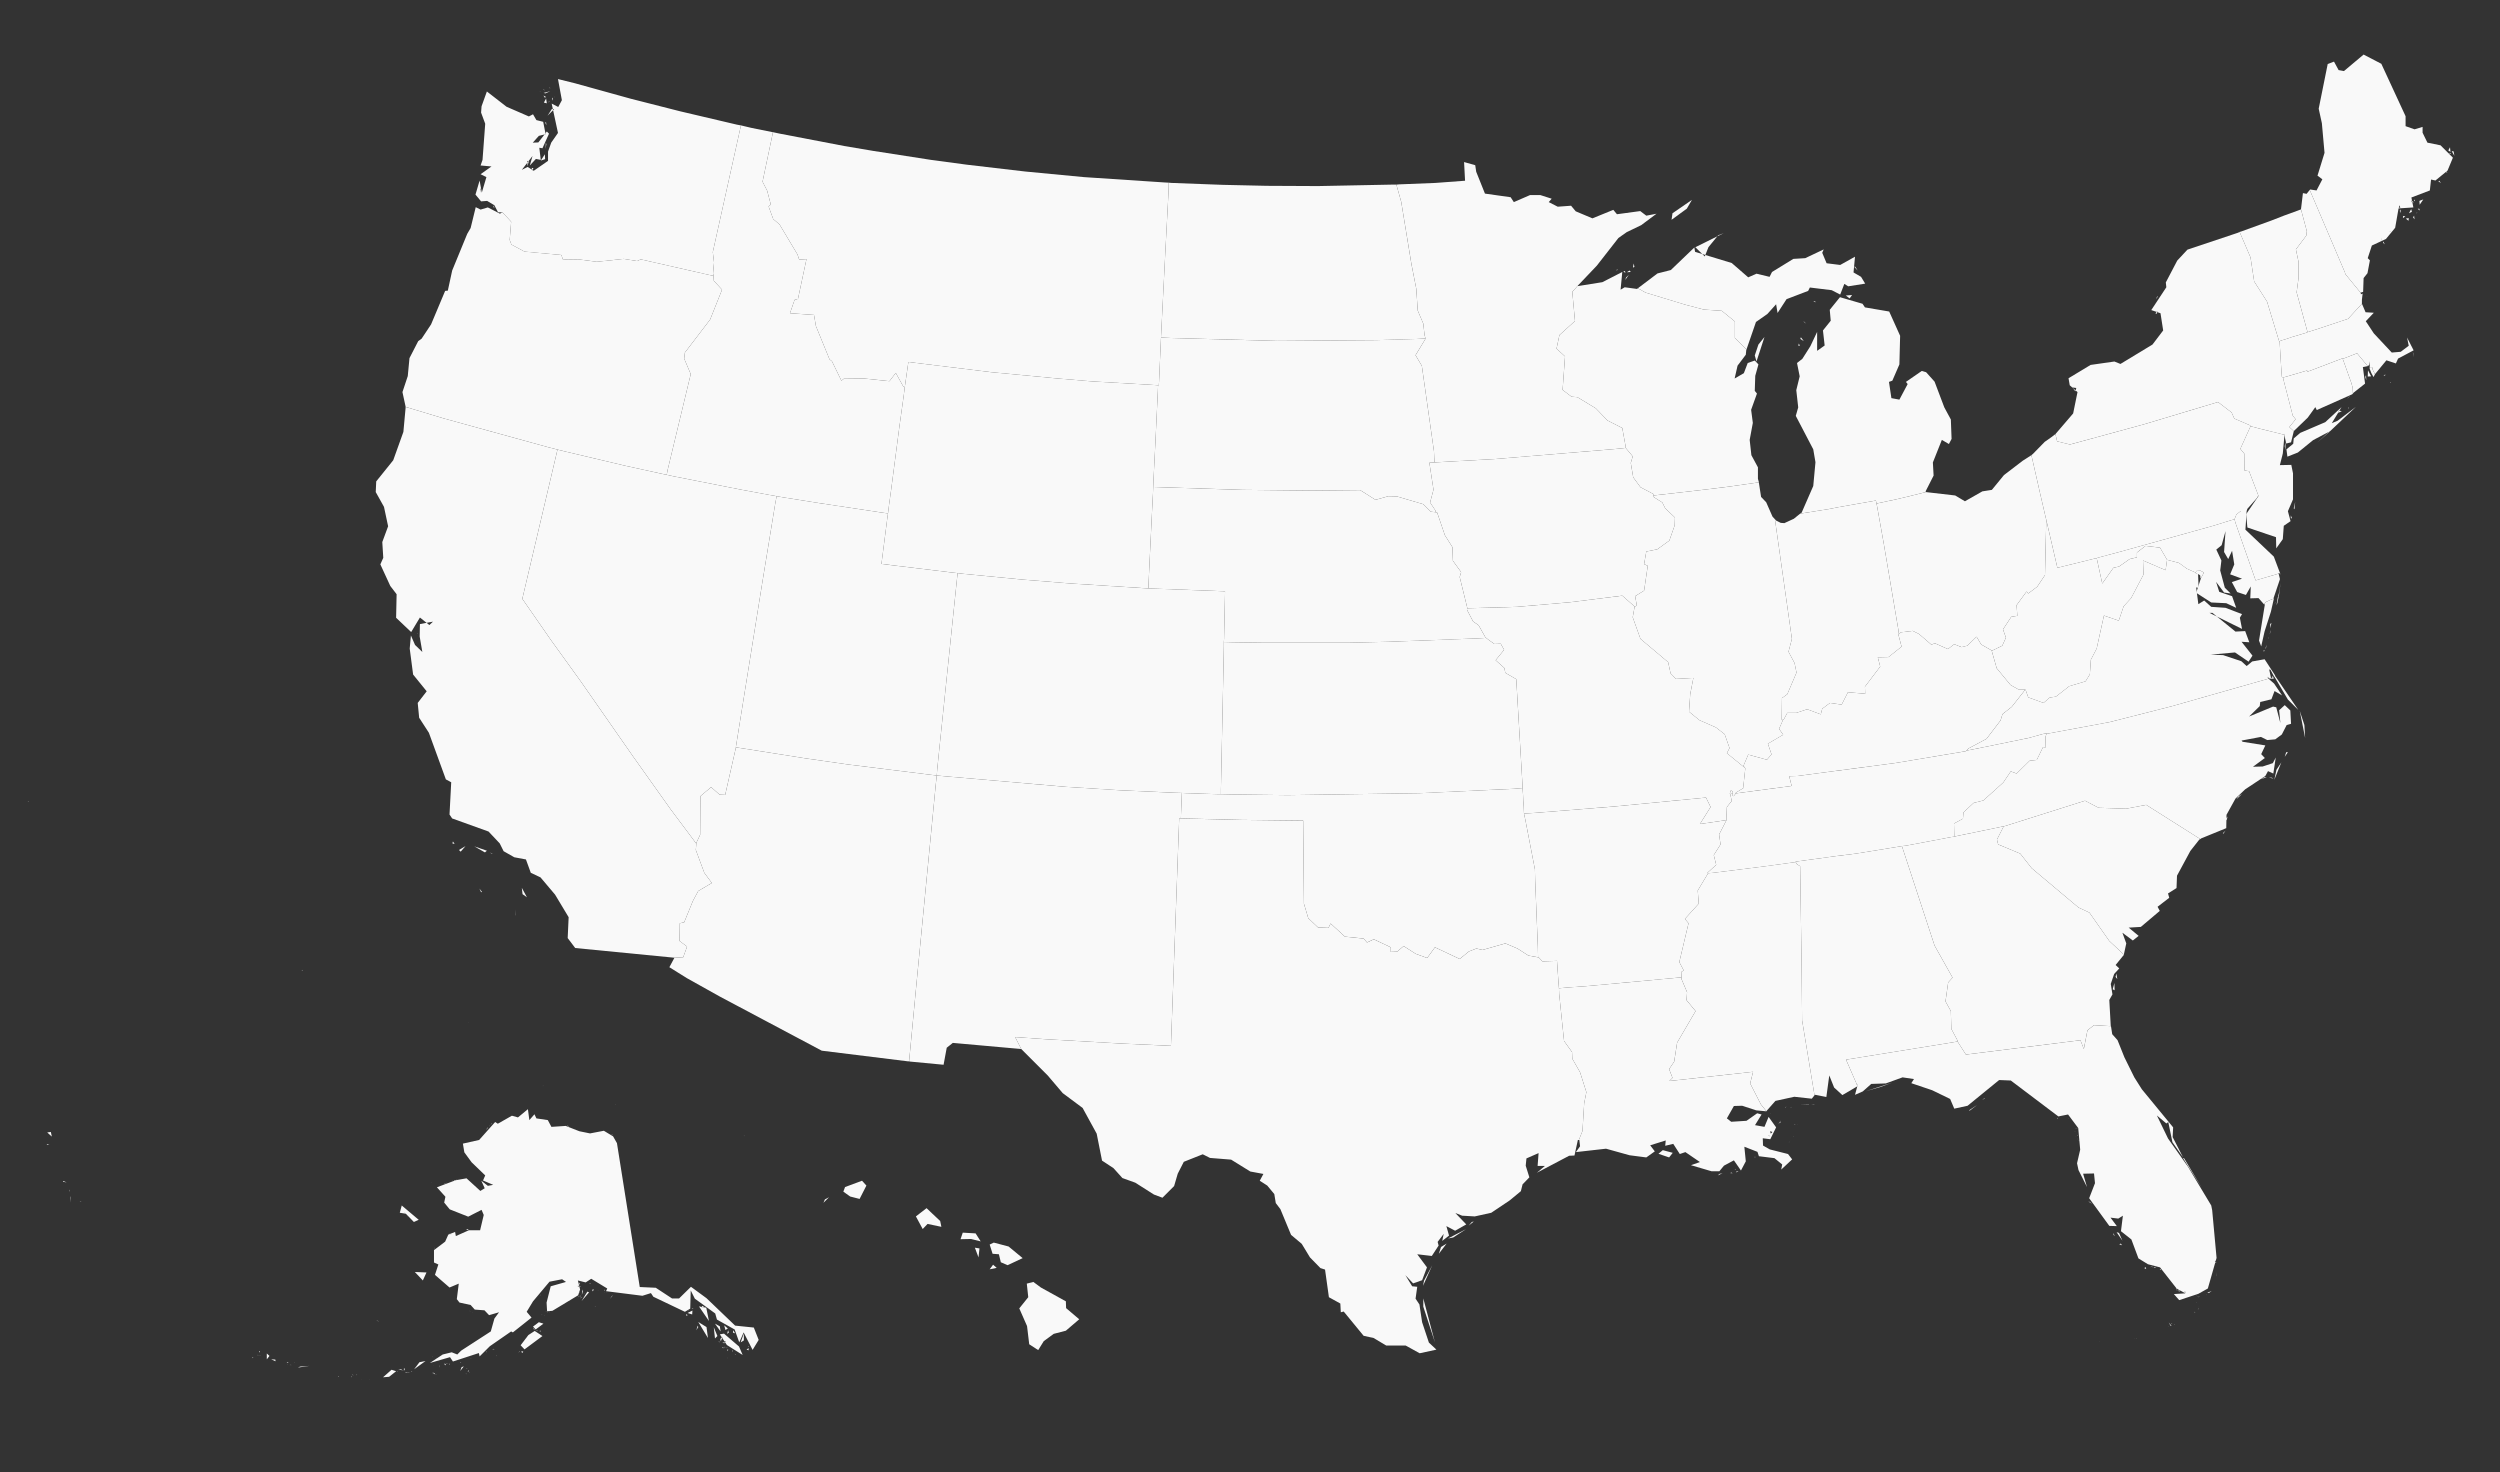 <?xml version="1.0"?>
<svg width="1000" height="589" xmlns="http://www.w3.org/2000/svg" xmlns:svg="http://www.w3.org/2000/svg" stroke-linejoin="round" version="1.1">
 <rect width="100%" height="100%" fill="#333333" stroke="none"/>
 <defs id="defs4">
  <style id="style6" type="text/css">path { fill-rule: evenodd; }</style>
 </defs>
 <g class="layer">
  <title>Layer 1</title>
  <path d="m956.31,153.05l-0.29,-0.19l0,0.29l0.29,-0.1zm-2.91,-2.62l0.68,-0.29l0,-0.39l-0.68,0.68zm12.04,-7.57l-0.1,-1.36l-0.2,-0.78l0.3,2.14zm-42.42,-10l-0.68,0.29l-5.53,1.65l-1.94,0.68l-2.24,0.68l-0.77,0.29l0,0.29l0.29,5.05l0.29,4.66l0.29,4.27l0.49,0.29l1.74,-0.48l7.87,-2.33l0.19,0.48l13.98,-5.34l0.09,0.2l1.27,-0.49l4.46,-1.74l4.27,5.14l0,0l0.58,-0.48l0.29,-1.46l-0.09,2.33l0,0l0.97,0l0.29,1.16l0.87,1.65l0,0l4.56,-5.53l3.79,1.26l0.87,-1.94l6.22,-3.3l-2.62,-5.14l0.67,3.3l-3.2,2.42l-3.59,0.3l-7.18,-7.67l-3.21,-4.86l3.21,-3.39l-3.3,-0.2l-1.36,-3.2l-0.1,-0.19l-5.53,6.01l-12.23,4.08l-3.98,1.26l0,0z" data-id="MA" data-name="Massachusetts" fill="#f9f9f9" id="MA" stroke-width="0.97"/>
  <path d="m558.55,73.85l1.94,6.89l4.08,24.85l1.94,9.9l0.58,8.73l2.23,5.24l0.49,4.47l0.38,1.46l-0.09,0.29l-3.88,6.4l2.52,4.27l4.85,34.17l0.2,4.46l4.85,-0.29l19.12,-1.06l47.76,-3.98l4.75,-0.49l0,-0.48l-1.36,-7.48l-5.92,-3.01l-4.66,-4.85l-7.37,-4.47l-2.33,-0.19l-3.59,-2.72l0.97,-13.39l-3.4,-3.11l1.16,-5.43l6.22,-5.63l-1.07,-11.65l2.23,-2.52l0,0l7.57,-7.96l8.64,-11.07l3.3,-2.33l5.82,-2.81l6.12,-4.57l-4.08,0.78l-2.42,-1.84l-9.32,1.26l-1.46,-1.75l-8.35,3.4l-6.69,-2.82l-1.85,-2.23l-5.34,0.39l-3.59,-1.84l1.17,-1.36l-4.56,-1.46l-4.08,0l-6.5,2.82l-1.27,-1.95l-10.28,-1.45l-3.5,-8.74l-0.39,-2.62l-4.46,-1.26l0.39,7.47l-11.85,0.88l-14.65,0.58l-0.97,0.1z" data-id="MN" data-name="Minnesota" fill="#f9f9f9" id="MN" stroke-width="0.97"/>
  <path d="m465.66,72.97l-32.13,-2.13l-23.39,-2.23l-23.3,-2.72l-14.46,-1.94l-23.1,-3.59l-11.55,-1.95l-25.82,-4.95l-2.72,-0.58l-4.17,19.8l1.84,3.59l1.46,5.54l-0.88,0.77l1.85,5.05l2.52,2.14l7.19,12.03l0.67,2.04l2.92,-0.19l-3.4,15.91l-1.36,0.39l-1.84,5.34l9.61,0.68l0.77,4.47l5.44,13.29l0.97,0.78l3.78,7.76l0.97,-0.77l8.06,-0.1l10.19,1.07l2.53,-3.3l3,5.43l0.59,0.3l0.09,-0.59l1.36,-9.51l33.2,4.08l26.5,2.52l13.97,1.17l24.95,1.45l1.26,0.1l0.29,0l0.1,-1.36l0.29,-6.7l0.39,-8.83l0.1,-2.23l0.19,-3.89l1.55,-30.47l1.26,-23.69l0.1,-3.88l-1.84,-0.1z" data-id="MT" data-name="Montana" fill="#f9f9f9" id="MT" stroke-width="0.97"/>
  <path d="m556.51,73.85l-29.31,0.58l-20.48,-0.1l-17.57,-0.39l-20.58,-0.77l-1.07,-0.1l-0.1,3.88l-1.26,23.69l-1.55,30.47l-0.19,3.89l3.78,0.19l42.81,1.17l39.5,-0.3l16.4,-0.48l3.3,-0.19l-0.38,-1.46l-0.49,-4.47l-2.23,-5.24l-0.58,-8.73l-1.95,-9.9l-4.07,-24.85l-1.94,-6.89l-2.04,0z" data-id="ND" data-name="North Dakota" fill="#f9f9f9" id="ND" stroke-width="0.97"/>
  <path d="m416.35,515l-3.01,-2.23l-2.62,0.68l0.58,5.43l-3.59,4.47l3.11,7.08l0.87,7.28l3.59,2.33l2.23,-3.59l3.98,-2.91l4.86,-1.26l5.34,-4.57l-5.25,-4.46l-0.09,-2.72l-10,-5.53zm-17.67,-7.86l-1.45,-1.26l-1.36,1.84l2.81,-0.58zm-7.28,-4.18l0.39,-3.59l-1.84,-0.29l1.45,3.88zm6.12,-5.92l-1.65,0.78l1.16,3.69l2.53,0.19l0.77,3.2l2.72,1.17l6.02,-2.82l-5.63,-4.65l-5.92,-1.56zm-12.42,-3.98l-0.88,2.62l4.18,-0.09l3.88,0.97l-2.04,-3.21l-5.14,-0.29zm-12.23,-7.67l-2.24,-2.13l-4.27,3.3l2.72,5.05l1.94,-2.04l5.53,1.16l-0.48,-2.33l-3.2,-3.01zm-43.49,-4.27l0.58,-1.35l1.65,-0.88l-2.23,2.23zm15.43,-8.83l-6.79,2.53l-0.68,1.84l2.72,1.94l3.78,0.97l2.72,-5.34l-1.75,-1.94zm-47.07,-17.86l0,-0.1l-0.2,0l0.2,0.1zm-51.44,-12.71l0,0.19l0.09,0l-0.09,-0.19zm-26.99,-4.47l0.1,0.1l0,0l-0.1,-0.1zm-1.07,-1.94l0,0l0,0l0,0zm-0.87,-0.97l-0.19,0l0,0.1l0.19,-0.1zm0.68,0l-0.1,0l0.1,0l0,0zm-0.1,-0.1l0,0l0,0.1l0,-0.1zm-30.48,-25.04l-0.09,-0.29l0,0.1l0.09,0.19zm-66.48,-21.26l-0.29,0.29l0.19,0.1l0.1,-0.39zm-70.37,-49.01l0,0l0,0l0,0zm2.42,0.09l-0.09,0l0,0l0.09,0zm-0.48,-0.09l0,0l0,0l0,0zm-41.45,-18.15l0.29,-0.1l0,-0.2l-0.29,0.3z" data-id="HI" data-name="Hawaii" fill="#f9f9f9" id="HI" stroke-width="0.97"/>
  <path d="m309.09,52.88l-8.63,-1.75l-2.82,-0.67l-1.26,-0.3l-11.26,50.67l0.49,4.17l-0.39,4.37l0.19,0.97l0,0.1l0.1,1.84l3.3,3.6l-4.76,11.93l-10.09,13.21l-0.29,2.42l2.62,6.21l-9.22,38.25l-0.39,2.03l2.72,0.59l27.46,5.43l10.97,2.04l2.82,0.49l2.72,0.48l13.97,2.23l25.05,3.79l2.81,0.39l0.39,-3.21l0.87,-6.3l3.3,-25.24l1.75,-12.52l0.39,-3.2l-0.59,-0.3l-3,-5.43l-2.53,3.3l-10.19,-1.07l-8.06,0.1l-0.97,0.77l-3.78,-7.76l-0.97,-0.78l-5.44,-13.29l-0.77,-4.47l-9.61,-0.68l1.84,-5.34l1.36,-0.39l3.4,-15.91l-2.92,0.19l-0.67,-2.04l-7.19,-12.03l-2.52,-2.14l-1.85,-5.05l0.88,-0.77l-1.46,-5.54l-1.84,-3.59l4.17,-19.8l-0.1,0z" data-id="ID" data-name="Idaho" fill="#f9f9f9" id="ID" stroke-width="0.97"/>
  <path d="m192.13,77.05l0.1,-1.65l-0.19,0.1l0.09,1.55zm20.68,-8.83l0.58,-0.97l-0.68,-0.1l0.1,1.07zm-1.85,-1.75l0.59,-1.94l-0.59,-0.19l0,2.13zm7.09,-2.81l-0.1,-1.95l-1.65,2.53l1.75,-0.58zm0.19,-4.08l0.3,-1.94l-0.2,-0.49l-0.1,2.43zm0.3,-9.51l-0.1,-1.07l-0.39,-0.1l0.48,1.17l0.01,0zm3.1,-6.41l-0.87,-0.1l-1.75,2.72l2.62,-2.62zm-2.43,-2.62l0.49,-0.39l0.1,-0.29l-0.59,0.68zm-0.48,0.29l-0.29,-1.94l-0.88,1.65l1.17,0.29zm-0.49,-2.72l-0.87,-0.38l0.68,0.97l0.19,-0.59zm2.92,1.65l0,-1.26l-0.3,0.49l0.3,0.77zm0.87,-1.26l-0.39,-0.29l-0.1,0l0.49,0.29zm-5.53,-2.13l-0.49,-0.39l-0.19,-0.1l0.68,0.49zm3.59,-0.39l-2.62,0.68l0.68,0.19l1.94,-0.87zm-2.14,-0.2l-0.48,-0.58l-0.1,0.1l0.58,0.48zm2.04,-1.16l-0.39,0l0.49,0.19l-0.1,-0.19zm-19.02,49.79l3.49,3.79l-0.58,7.28l0.68,1.84l5.24,2.82l14.75,1.36l0.59,1.74l6.98,0.1l6.6,0.87l10.78,-1.16l5.34,0.87l1.45,-0.68l27.28,6.21l1.84,0.39l-0.19,-0.97l0.39,-4.37l-0.49,-4.17l11.26,-50.67l-1.55,-0.29l-22.72,-5.34l-19.8,-5.04l-22.42,-6.21l-6.7,-1.66l1.56,8.45l-1.46,2.72l-2.62,-1.36l2.52,11.74l-2.71,3.89l-1.27,3.59l0,3.69l-5.72,3.97l-2.43,-1.55l-2.33,1.17l4.27,-5.54l-1.07,3.79l2.43,-2.62l1.94,0.39l-0.58,-4.86l1.26,0.2l2.62,-5.83l-0.87,-0.87l-3.4,4.37l-2.23,0.1l2.43,-2.72l2.71,-0.68l-0.97,-4.95l-2.71,-0.68l-1.36,-2.33l-1.65,0.87l-8.93,-3.88l-7.87,-6.11l-2.13,5.92l-0.19,2.52l1.65,4.46l-1.07,14.47l-0.78,2.23l4.37,0.39l-4.37,3.1l2.33,1.17l-1.84,6.21l-0.88,-4.85l-1.65,5.63l2.24,2.71l2.42,-0.19l2.91,1.75l1.46,2.81l1.75,0l0,0z" data-id="WA" data-name="Washington" fill="#f9f9f9" id="WA" stroke-width="0.97"/>
  <path d="m372.19,309.9l-32.71,-4.07l-17.57,-2.53l-25.05,-3.98l-2.52,-0.38l0,0.19l-4.27,18.83l-2.23,-0.1l-3.4,-3l-4.27,3.59l-0.1,15.43l-1.55,3.3l0,0.29l0,0.1l-0.19,2.42l3.39,9.13l3.01,4.08l-5.43,3.2l-2.14,3.98l-3.49,8.54l-1.75,0.39l-0.1,7.08l3.01,2.24l-1.55,4.27l-3.5,0.19l0,0l-2.03,3.79l6.98,4.36l13.21,7.38l40.76,21.65l34.56,4.27l0.38,0l2.72,-28.64l0.68,-7.08l7.28,-75.13l0.39,-3.49l-2.52,-0.3z" data-id="AZ" data-name="Arizona" fill="#f9f9f9" id="AZ" stroke-width="0.97"/>
  <path d="m206.01,363.77l0.39,2.14l0,0.39l-0.39,-2.53zm-14.26,-8.34l0.68,1.45l0.38,-0.09l-1.06,-1.36zm16.98,-0.29l0.29,2.52l1.75,1.26l-2.04,-3.78zm-11.74,-13.79l-1.07,-0.29l0.87,0.39l0.2,-0.1zm-10.78,-2.91l-2.62,1.55l0.68,0.68l1.94,-2.23zm-5.04,-1.84l-0.2,0.77l0.88,0.2l-0.68,-0.97zm8.54,1.94l4.27,2.43l0.77,-0.68l-5.04,-1.75zm-33.1,-85.51l-0.1,0.09l0.1,-0.09l0,0zm10.38,0.48l-0.09,-0.29l0,0.39l0.09,-0.1zm56.01,-73.67l-3.79,-0.97l-41.54,-11.45l-15.43,-4.66l0,0.39l-0.88,9.6l-4.07,11.36l-6.8,8.45l-0.19,4.27l3.3,5.92l1.65,7.76l-2.33,6.31l0.39,6.31l-1.17,2.62l3.98,8.64l2.53,3.3l-0.2,9.42l6.02,5.72l3.5,-5.82l3.78,3.01l1.46,-1.36l-5.24,0.97l-0.1,4.95l1.07,6.21l-2.92,-2.81l-1.65,-3.79l-0.48,5.24l1.36,10.39l5.43,6.7l-3.59,4.65l0.58,5.93l3.89,6.01l6.79,18.64l2.14,1.16l-0.68,12.91l1.06,1.56l14.56,5.24l4.47,4.75l1.55,3.11l4.27,2.43l4.66,0.87l1.94,5.34l3.89,1.84l5.82,6.89l5.43,9.03l-0.38,8.35l3.01,3.98l39.69,3.88l0,0l3.5,-0.19l1.55,-4.27l-3.01,-2.24l0.1,-7.08l1.75,-0.39l3.49,-8.54l2.14,-3.98l5.43,-3.2l-3.01,-4.08l-3.39,-9.13l0.19,-2.42l0,-0.1l-2.52,-3.4l-7.77,-10.38l-15.04,-21.16l-20.97,-30.09l-11.84,-16.41l-11.45,-16.5l13.2,-56l0.87,-3.69z" data-id="CA" data-name="California" fill="#f9f9f9" id="CA" stroke-width="0.97"/>
  <path d="m489.63,255.55l0.39,-19.02l-4.66,-0.2l-23.68,-0.87l-2.33,-0.1l-1.94,-0.1l-28.83,-1.84l-19.22,-1.55l-23.97,-2.33l-2.33,-0.29l-0.29,2.52l-5.25,50.57l-1.84,17.66l-0.78,7.67l-0.19,2.53l3.01,0.29l48.92,4.27l21.55,1.36l21.45,0.97l3.1,0.09l1.94,0.1l4.08,0.1l1.94,0.1l6.12,0.19l1.55,0l0,-1.94l1.07,-51.35l0.1,-5.72l0,-1.85l0.09,-1.26z" data-id="CO" data-name="Colorado" fill="#f9f9f9" id="CO" stroke-width="0.97"/>
  <path d="m294.83,295.83l10.09,-62.8l5.15,-31.45l0.58,-3.1l-2.82,-0.49l-10.97,-2.04l-27.46,-5.43l-2.72,-0.59l-2.72,-0.58l-13.69,-3.01l-24.55,-5.82l-2.72,-0.68l-0.87,3.69l-13.2,56l11.45,16.5l11.84,16.41l20.97,30.09l15.04,21.16l7.77,10.38l2.52,3.4l0,-0.29l1.55,-3.3l0.1,-15.43l4.27,-3.59l3.4,3l2.23,0.1l4.27,-18.83l0,-0.19l0.49,-3.11z" data-id="NV" data-name="Nevada" fill="#f9f9f9" id="NV" stroke-width="0.97"/>
  <path d="m472.45,324.76l0.1,-2.53l0.1,-2.52l0.09,-2.53l-3.1,-0.09l-21.45,-0.97l-21.55,-1.36l-48.92,-4.27l-3.01,-0.29l-0.39,3.49l-7.28,75.13l-0.68,7.08l-2.72,28.64l0.39,0.09l13.4,1.27l1.26,-6.8l2.43,-1.94l27.17,2.43l0.2,0l-2.43,-4.76l12.33,0.87l30.77,1.75l19.22,0.87l3.3,-91.04l0.68,0.1l0.09,-2.62z" data-id="NM" data-name="New Mexico" fill="#f9f9f9" id="NM" stroke-width="0.97"/>
  <path d="m162.24,162.76l15.43,4.66l41.54,11.45l3.79,0.97l2.72,0.68l24.55,5.82l13.69,3.01l2.72,0.58l0.39,-2.03l9.22,-38.25l-2.62,-6.21l0.29,-2.42l10.09,-13.21l4.76,-11.93l-3.3,-3.6l-0.1,-1.84l0,-0.1l-1.84,-0.39l-27.28,-6.21l-1.45,0.68l-5.34,-0.87l-10.78,1.16l-6.6,-0.87l-6.98,-0.1l-0.59,-1.74l-14.75,-1.36l-5.24,-2.82l-0.68,-1.84l0.58,-7.28l-3.49,-3.79l-0.29,0.1l-0.68,0.48l-4.86,-2.52l-2.91,0.87l-1.94,-0.97l-2.04,8.35l-1.36,2.33l-6.02,14.66l-1.74,8.05l-1.07,0.1l-5.63,13.4l-3.79,5.72l-1.35,0.97l-3.5,6.8l-0.68,7.18l-2.13,6.41l1.26,5.82l0,0.1zm35.52,-79.69l-0.29,-0.88l-0.09,0.68l0.38,0.2z" data-id="OR" data-name="Oregon" fill="#f9f9f9" id="OR" stroke-width="0.97"/>
  <path d="m352.39,204.98l-25.05,-3.79l-13.97,-2.23l-2.72,-0.48l-0.58,3.1l-5.15,31.45l-10.09,62.8l-0.49,3.11l2.52,0.38l25.05,3.98l17.57,2.53l32.71,4.07l2.52,0.3l0.19,-2.53l0.78,-7.67l1.84,-17.66l5.25,-50.57l0.29,-2.52l-1.94,-0.2l-24.76,-3.01l-3.78,-0.48l2.43,-18.93l0.19,-1.26l-2.81,-0.39z" data-id="UT" data-name="Utah" fill="#f9f9f9" id="UT" stroke-width="0.97"/>
  <path d="m461.39,192.17l0.77,-15.14l0.97,-20.39l0.1,-2.52l-1.26,-0.1l-24.95,-1.45l-13.97,-1.17l-26.5,-2.52l-33.2,-4.08l-1.36,9.51l-0.09,0.59l-0.39,3.2l-1.75,12.52l-3.3,25.24l-0.87,6.3l-0.39,3.21l-0.19,1.26l-2.43,18.93l3.78,0.48l24.76,3.01l1.94,0.2l2.33,0.29l23.97,2.33l19.22,1.55l28.83,1.84l1.94,0.1l0.1,-2.52l0.48,-10.19l0.87,-17.77l0.39,-7.57l0.1,-2.52l0.1,-2.62z" data-id="WY" data-name="Wyoming" fill="#f9f9f9" id="WY" stroke-width="0.97"/>
  <path d="m690.46,328.06l-10.49,1.55l4.27,-6.8l-1.84,-3.78l-36.98,3.59l-31.26,2.52l-4.56,0.29l0.58,2.72l3.79,19.61l0.1,4.37l1.06,26.4l0.1,4.37l0.29,0.09l1.46,1.56l5.82,-0.2l0.59,8.54l0.19,2.43l3.01,-0.29l9.22,-0.68l36.59,-3.4l0.2,0l-0.1,-2.13l0.97,-0.68l-1.75,-3.3l3.69,-15.53l-1.45,-1.75l5.53,-6.11l-0.39,-5.25l4.08,-6.79l0,-0.1l-0.2,-0.19l3.5,-3.2l-0.97,-3.89l2.71,-4.27l-0.58,-3.98l2.91,-5.63l0,-0.09l-0.09,0z" data-id="AR" data-name="Arkansas" fill="#f9f9f9" id="AR" stroke-width="0.97"/>
  <path d="m661.53,197.7l-5.34,-2.81l-2.91,-3.98l-0.97,-5.73l0.78,-2.62l-2.82,-3.4l0,0l-4.75,0.49l-47.76,3.98l-19.12,1.06l-4.85,0.29l-2.04,0.1l1.65,10.78l-1.36,5.14l2.13,3.2l0,0.68l0.68,0.1l3.11,9.12l3.01,4.76l0.19,5.44l3.3,4.56l-0.58,1.94l3.01,12.23l0,0.29l0,0l19.9,-0.58l21.25,-1.85l20.87,-2.62l4.76,4.18l0.19,0.19l0.88,-0.39l-0.68,-3.78l3.59,-2.24l1.45,-9.9l-1.45,-0.68l0.87,-5.04l4.37,-0.88l4.85,-3.49l2.14,-6.12l0.1,-3.1l-3.89,-3.69l-1.16,-2.33l-3.69,-2.33l0.19,-0.48l0.1,-0.49z" data-id="IA" data-name="Iowa" fill="#f9f9f9" id="IA" stroke-width="0.97"/>
  <path d="m608.92,312.72l-2.42,-41.06l-4.37,-2.52l-0.39,-1.94l-3.49,-3.11l3.39,-4.17l-1.36,-2.43l-2.52,0.1l-2.33,-1.65l-0.97,-0.78l-3.3,0.2l-35.82,1.35l-16.4,0.39l-32.61,0l-13.11,-0.19l-3.68,-0.1l0,1.85l-0.1,5.72l-1.07,51.35l0,1.94l4.17,0.1l22.52,0.29l52.71,-0.78l37.56,-1.75l3.69,-0.29l-0.1,-2.52z" data-id="KS" data-name="Kansas" fill="#f9f9f9" id="KS" stroke-width="0.97"/>
  <path d="m653.67,242.45l-4.76,-4.18l-20.87,2.62l-21.25,1.85l-19.9,0.58l0,0l-0.1,0.58l2.43,4.66l2.23,1.55l2.62,4.66l0.39,0.39l0.97,0.78l2.33,1.65l2.52,-0.1l1.36,2.43l-3.39,4.17l3.49,3.11l0.39,1.94l4.37,2.52l2.42,41.06l0.1,2.52l0.19,2.53l0.1,2.52l0.2,2.62l0.09,2.52l4.56,-0.29l31.26,-2.52l36.98,-3.59l1.84,3.78l-4.27,6.8l10.49,-1.55l0.09,0l0,-0.78l0.2,-4.47l1.94,-2.42l-0.58,-2.72l-0.1,-0.1l-0.1,-0.09l0.39,-1.27l0.58,0.2l0.29,0.77l-0.09,0.3l0,0.09l0,0.78l0.38,0.1l0.78,-0.97l0,-0.1l0.1,-0.29l2.52,-1.56l0.39,-0.19l0.87,-7.96l-0.19,-0.39l-0.29,-0.09l-6.89,-5.63l1.06,-2.04l-1.94,-5.53l-3.49,-2.72l-6.6,-2.91l-4.17,-3.4l0.48,-6.99l1.26,-6.5l-6.99,0.38l-2.13,-2.23l-0.97,-4.46l-11.07,-9.32l-3.1,-8.64l0.77,-4.27l0,0l-0.19,-0.19z" data-id="MO" data-name="Missouri" fill="#f9f9f9" id="MO" stroke-width="0.97"/>
  <path d="m572.33,204.69l-3.01,-3.01l-10.58,-3.11l-3.4,-0.09l-5.14,1.45l-6.12,-3.88l-19.12,0.19l-27.85,-0.29l-32.91,-1.06l-2.91,-0.1l-0.1,2.52l-0.39,7.57l-0.87,17.77l-0.48,10.19l-0.1,2.52l2.33,0.1l23.68,0.87l4.66,0.2l-0.39,19.02l-0.09,1.26l3.68,0.1l13.11,0.19l32.61,0l16.4,-0.39l35.82,-1.35l3.3,-0.2l-0.39,-0.39l-2.62,-4.66l-2.23,-1.55l-2.43,-4.66l0.1,-0.58l0,-0.29l-3.01,-12.23l0.58,-1.94l-3.3,-4.56l-0.19,-5.44l-3.01,-4.76l-3.11,-9.12l-0.68,-0.1l-1.84,-0.19z" data-id="NE" data-name="Nebraska" fill="#f9f9f9" id="NE" stroke-width="0.97"/>
  <path d="m609.51,322.91l-0.2,-2.62l-0.1,-2.52l-0.19,-2.53l-3.69,0.29l-37.56,1.75l-52.71,0.78l-22.52,-0.29l-4.17,-0.1l-1.55,0l-6.12,-0.19l-1.94,-0.1l-4.08,-0.1l-1.94,-0.1l-0.09,2.53l-0.1,2.52l-0.1,2.53l-0.1,2.62l0.59,0l23.49,0.58l24.84,0.29l0.3,33.2l1.74,5.82l3.89,3.69l4.17,0.19l0.87,-1.75l5.73,5.25l7.47,0.77l1.36,1.56l2.72,-1.27l6.79,3.21l0,1.84l2.53,-0.1l2.62,-2.23l4.85,3.11l4.56,1.65l3.11,-4.27l9.9,4.66l3.69,-3.01l3.01,-1.17l2.42,0.58l9.13,-2.62l4.85,2.04l4.37,2.82l3.78,0.68l0.1,0l-0.1,-4.37l-1.06,-26.4l-0.1,-4.37l-3.79,-19.61l-0.58,-2.72l-0.1,-2.52l0.01,0z" data-id="OK" data-name="Oklahoma" fill="#f9f9f9" id="OK" stroke-width="0.97"/>
  <path d="m566.89,135.58l-16.4,0.48l-39.5,0.3l-42.81,-1.17l-3.78,-0.19l-0.1,2.23l-0.39,8.83l-0.29,6.7l-0.1,1.36l-0.29,0l-0.1,2.52l-0.97,20.39l-0.77,15.14l-0.1,2.62l2.91,0.1l32.91,1.06l27.85,0.29l19.12,-0.19l6.12,3.88l5.14,-1.45l3.4,0.09l10.58,3.11l3.01,3.01l1.84,0.19l0,-0.68l-2.13,-3.2l1.36,-5.14l-1.65,-10.78l2.04,-0.1l-0.2,-4.46l-4.85,-34.17l-2.53,-4.27l3.89,-6.4l0.09,-0.29l-3.3,0.19z" data-id="SD" data-name="South Dakota" fill="#f9f9f9" id="SD" stroke-width="0.97"/>
  <path d="m689,469.28l-1.26,0.29l-0.58,0.59l1.84,-0.88zm4.08,0l-0.68,-0.29l-0.2,0.29l0.88,0zm2.33,-0.77l-0.68,0l-0.39,0.48l1.07,-0.48zm-1.17,-0.68l-0.19,-0.29l-0.1,0.29l0.29,0zm7.77,-5.15l-0.29,0.2l0.48,0l-0.19,-0.2zm13.59,-5.72l0.58,-0.78l-0.68,0.87l0.1,-0.09zm1.94,-2.53l-0.2,0.1l0,0.1l0.2,-0.2zm-49.89,8.54l1.45,-1.84l-3.98,-1.07l-1.74,1.46l4.27,1.45zm40.28,-8.44l-0.39,-0.39l-0.1,0.19l0.49,0.2zm1.06,-1.75l-0.97,-0.29l0.3,0.97l0.67,-0.68zm7.96,-1.65l0,-0.29l0,0.1l0,0.19zm1.95,-1.26l-0.1,-0.1l0.1,0.2l0,-0.1zm-0.78,-0.19l-0.2,-0.1l-0.09,0.29l0.29,-0.19zm-6.8,-0.3l0.88,-0.29l0,-0.29l-0.88,0.58zm0.49,-0.48l0.49,-0.49l-0.1,-0.09l-0.39,0.58zm-3.4,-3.59l-0.19,0.19l0.1,0l0.09,-0.19zm-35.81,-54.36l-0.2,0l-36.59,3.4l-9.22,0.68l-3.01,0.29l0.1,2.33l1.94,18.73l3.2,4.47l0.1,2.62l3.1,5.43l2.53,7.96l-0.88,4.47l-0.68,11.06l-1.45,3.59l0.19,0l0.29,2.53l-1.65,2.33l12.04,-1.36l9.41,2.62l6.7,0.87l3.4,-2.42l-1.84,-2.43l6.21,-1.94l-0.2,2.13l3.21,-0.77l2.62,4.07l2.23,-0.77l5.82,3.98l-3.59,1.26l8.25,2.43l3.11,0l1.84,-2.24l3.98,-2.13l2.82,4.07l1.94,-3.68l-0.58,-5.83l5.24,2.04l0.58,1.75l6.21,0.77l3.11,2.53l-0.39,2.04l4.37,-4.08l-1.65,-2.14l-7.28,-1.84l-2.72,-1.55l-0.1,-2.91l3.01,0.38l2.33,-4.75l-3.01,-4.18l-1.65,3.98l-3.78,-0.68l2.62,-4.27l-1.75,-0.48l-4.27,3.01l-6.12,0.39l-1.74,-1.36l2.81,-4.95l3.3,-0.1l5.63,1.84l4.08,0.39l0,0l-2.23,-2.81l-4.27,-8.35l1.16,-4.66l-33.49,3.69l1.26,-1.26l-1.35,-3.5l2.03,-3.01l1.17,-7.57l7.38,-12.62l-3.6,-4.36l0.2,-3.21l-2.23,-5.24l0,-0.68z" data-id="LA" data-name="Louisiana" fill="#f9f9f9" id="LA" stroke-width="0.97"/>
  <path d="m573.98,536.94l-4.66,-17.57l0,3.3l4.66,14.27zm-1.07,-30.87l-3.3,6.21l-0.39,2.04l3.69,-8.25zm2.62,-4.56l3.11,-4.08l-2.23,1.36l-0.88,2.72zm10.97,-9.9l-7.28,3.78l2.04,-0.39l5.24,-3.39zm0.97,-1.36l2.04,-1.65l-0.78,0.19l-1.26,1.46zm-115.11,-162.87l-0.68,-0.1l-3.3,91.04l-19.22,-0.87l-30.77,-1.75l-12.33,-0.87l2.43,4.76l0.09,0.09l10.49,10.49l6.02,7.08l7.95,5.92l5.63,10.29l2.14,10.78l4.56,3l3.59,3.98l5.15,1.85l7.47,4.75l3.4,1.27l4.66,-4.66l1.45,-4.95l2.43,-4.76l7.57,-3.01l2.91,1.46l8.45,0.68l7.67,4.75l5.24,0.97l-1.46,2.72l3.01,1.94l2.81,3.4l0.59,3.59l1.84,2.43l4.27,10.29l4.27,3.59l3.3,5.43l4.18,4.27l1.84,0.59l1.55,11.06l4.57,2.53l0.19,3.49l1.16,-0.29l7.96,9.7l3.98,0.88l5.05,3.01l7.77,0l5.63,3.1l6.69,-1.45l-3.01,-2.82l-2.71,-8.15l-1.07,-7.09l-1.55,-2.33l0.67,-4.75l-2.03,-0.2l-2.72,-4.46l3.1,3.3l3.6,-1.26l1.94,-5.15l-3.89,-5.24l5.83,0.68l2.72,-4.17l-0.39,-1.46l2.42,-3.2l-0.58,2.81l2.72,-2.13l-1.07,-3.79l3.5,1.85l4.46,-2.53l-4.37,-4.56l2.72,1.07l5.05,0.29l6.6,-1.46l7.38,-4.95l4.46,-3.68l0.68,-2.72l2.72,-2.82l-1.46,-4.66l0.29,-2.91l4.86,-2.13l-0.39,5.14l2.91,0l-3.2,2.72l12.91,-6.8l2.13,-0.09l1.36,-6.22l0.39,0l1.45,-3.59l0.68,-11.06l0.88,-4.47l-2.53,-7.96l-3.1,-5.43l-0.1,-2.62l-3.2,-4.47l-1.94,-18.73l-0.1,-2.33l-0.19,-2.43l-0.59,-8.54l-5.82,0.2l-1.46,-1.56l-0.29,-0.09l-0.1,0l-3.78,-0.68l-4.37,-2.82l-4.85,-2.04l-9.13,2.62l-2.42,-0.58l-3.01,1.17l-3.69,3.01l-9.9,-4.66l-3.11,4.27l-4.56,-1.65l-4.85,-3.11l-2.62,2.23l-2.53,0.1l0,-1.84l-6.79,-3.21l-2.72,1.27l-1.36,-1.56l-7.47,-0.77l-5.73,-5.25l-0.87,1.75l-4.17,-0.19l-3.89,-3.69l-1.74,-5.82l-0.3,-33.2l-24.84,-0.29l-23.49,-0.58l-0.59,0l0.01,0z" data-id="TX" data-name="Texas" fill="#f9f9f9" id="TX" stroke-width="0.97"/>
  <path d="m937,143.34l-13.98,5.34l-0.19,-0.48l-7.87,2.33l-1.74,0.48l0.19,0.97l3.69,14.27l1.16,1.46l-2.52,3.1l1.75,1.65l0,0l5.63,-5.43l3.01,-4.18l0.58,1.17l14.17,-6.31l0.29,-0.29l-0.1,-2.33l-0.58,-2.04l-3.01,-8.44l-0.39,-1.07l-0.09,-0.2z" data-id="CT" data-name="Connecticut" fill="#f9f9f9" id="CT" stroke-width="0.97"/>
  <path d="m923.89,75.98l-1.26,1.56l-1.46,-0.3l-0.77,6.41l0,0.1l2.33,8.73l-0.2,1.75l-4.17,5.53l1.07,5.05l0,6.31l-0.78,5.82l4.37,15.92l0,0l0,0l3.98,-1.26l12.23,-4.08l5.53,-6.01l0,0l0,-1.56l0.29,-2.52l-0.68,0.29l-0.09,-0.58l-6.12,-7.48l-0.19,-0.68l-14.08,-33l0,0z" data-id="NH" data-name="New Hampshire" fill="#f9f9f9" id="NH" stroke-width="0.97"/>
  <path d="m946.51,152.08l-0.1,-2.04l-0.29,0.78l0.39,1.26zm1.94,-1.55l-1.26,-2.43l-0.1,2.52l1.36,-0.09zm-0.58,-3.01l0.68,1.75l0.87,1.55l0.58,-1.17l-0.87,-1.65l-0.29,-1.16l-0.97,0l0,0.68zm-10.78,-3.98l0.39,1.07l3.01,8.44l0.58,2.04l0.1,2.33l0.19,-0.29l4.66,-3.69l-0.87,-6.6l1.94,-0.39l0,0l-4.27,-5.14l-4.46,1.74l-1.27,0.49z" data-id="RI" data-name="Rhode Island" fill="#f9f9f9" id="RI" stroke-width="0.97"/>
  <path d="m923.02,132.86l-4.37,-15.92l0.78,-5.82l0,-6.31l-1.07,-5.05l4.17,-5.53l0.2,-1.75l-2.33,-8.73l-1.26,0.48l-5.34,1.94l-5.24,2.04l-12.04,4.37l-0.68,0.19l4.37,10.2l1.46,9.61l5.14,8.05l4.85,15.92l0.2,-0.1l0.77,-0.29l2.24,-0.68l1.94,-0.68l5.53,-1.65l0.68,-0.29l0,0z" data-id="VT" data-name="Vermont" fill="#f9f9f9" id="VT" stroke-width="0.97"/>
  <path d="m718.31,344.85l0.39,0.77l1.36,0.88l0.58,39.79l0.2,21.84l4.95,29.9l0.39,-0.1l4.36,0.87l1.17,-8.63l1.94,4.85l3.3,3.01l6.31,-3.69l-0.68,-0.58l0.19,0.09l-4.36,-9.99l41.93,-6.8l2.81,-0.48l0,-0.1l-2.62,-4.95l-0.19,-7.09l-2.14,-3.88l1.07,-7.57l1.75,-1.94l-7.19,-12.81l-13,-39.6l-0.1,-0.2l-2.91,0.49l-15.53,2.52l-7.77,0.97l-16.3,2.23l0.09,0.2z" data-id="AL" data-name="Alabama" fill="#f9f9f9" id="AL" stroke-width="0.97"/>
  <path d="m854.69,535.29l-0.2,0l0.1,0.09l0.1,-0.09zm-0.88,-0.1l0,0.1l0.1,0l-0.1,-0.1zm0.2,-0.1l0,-0.1l0,0.1l0,0zm-13.2,1.46l0,0l0,0.09l0,-0.09zm-0.2,0.09l0,-0.09l0,0.09l0,0zm0.1,-0.09l0,0l0,0l0,0zm-0.97,0.09l-0.1,0l0,0.1l0.1,-0.1zm27.56,-6.11l-0.09,0l0.09,0.19l0,-0.19zm2.63,-0.68l0,-0.19l-0.2,0.29l0.2,-0.1zm-0.97,-0.19l-0.39,-0.39l-0.1,0.09l0.48,0.3l0.01,0zm-0.3,0.77l-1.16,-1.45l0.68,1.26l0.48,0.19zm9.22,-5.72l0,0.38l0.2,-0.19l-0.2,-0.19zm1.36,-0.98l0.29,-0.48l-0.38,0.39l0.09,0.09zm0.29,-0.97l-0.09,0l0,0.1l0.09,-0.1zm-1.74,-0.29l-0.1,-0.09l0.1,0.09l0,0zm0.87,-1.45l-0.1,-0.1l0,0.19l0.1,-0.09zm-2.62,-0.1l-0.1,-0.1l0.1,0.1l0,0zm3.3,-2.23l-0.19,0.09l0.29,0.1l-0.1,-0.19zm0.39,0l-0.2,-0.2l0.1,0.29l0.1,-0.09zm-0.68,-0.2l-0.1,-0.09l0,0.19l0.1,-0.1zm3.59,-0.68l0,-0.09l-0.19,0.39l0.19,-0.3zm-4.08,0.39l-0.19,0l0.19,0.1l0,-0.1zm2.04,-1.16l-0.29,0l-0.1,0.09l0.39,-0.09zm0.78,-0.49l0,0l-0.1,0l0.1,0zm-8.15,0.39l0,-0.19l-0.1,0.19l0.1,0zm0.87,-0.29l-0.29,0l0.29,0.58l0,-0.58zm-2.33,0.1l0,-0.59l-0.49,0.1l0.49,0.49zm-1.36,-0.97l0.49,0.48l0,-0.19l-0.49,-0.29zm14.27,0.58l-1.75,0.77l0.58,0.1l1.17,-0.87zm-13.59,-0.88l-0.58,0l0,0.2l0.58,-0.2zm15.34,-4.85l0.09,-0.48l0.1,-1.27l-0.19,1.75zm0.09,-5.43l-0.38,-0.97l-0.2,0.38l0.58,0.59zm-22.42,2.42l-0.19,0.29l0.48,0.1l-0.29,-0.39zm-1.84,-0.87l-0.88,0.29l0.68,0.1l0.2,-0.39zm-1.94,0.19l0,-0.29l-0.1,0.1l0.1,0.19zm-2.04,-0.09l-0.58,0.38l0.77,0.39l-0.19,-0.77zm2.72,0.09l-0.1,-0.29l-0.49,-0.1l0.59,0.39zm-12.72,-9.51l-0.58,0.29l1.16,0.39l-0.58,-0.68zm-2.33,-3.11l-0.78,-1.16l0.3,0.87l0.48,0.29zm3.01,1.95l-1.36,-3.11l-0.97,-0.29l2.33,3.4zm-3.88,-3.89l-0.29,-0.77l-0.2,-0.49l0.49,1.26zm-8.06,-10.77l-1.75,-1.26l0.68,0.68l1.07,0.58zm43.68,-6.5l-7.09,-11.85l-0.38,0l7.47,11.85zm-49.02,-18.93l-0.29,-0.1l0.29,0.2l0,-0.1zm-0.58,-0.68l-0.1,0.1l0.1,0.09l0,-0.19zm-0.68,-0.97l0,-0.1l-0.1,0.1l0.1,0zm0.39,-0.39l0.29,0.19l0,-0.19l-0.29,0zm0.58,-0.39l-0.39,0.1l0.1,0l0.29,-0.1zm-0.68,-0.09l-0.29,-0.3l0.1,0.1l0.19,0.2zm-0.68,-1.07l-0.19,0l0.29,0.09l-0.1,-0.09zm0.68,-1.17l-0.39,0l-0.09,0.1l0.48,-0.1zm0.39,0.2l-0.48,-0.49l0.19,0.1l0.29,0.39zm-3.69,-4.18l-0.19,-0.09l0,0.09l0.19,0zm-4.17,0l-0.29,-0.39l0.09,0.49l0.2,-0.1zm-35.33,-3.2l2.91,-2.23l-3.2,2.13l0.29,0.1zm5.82,-4.66l0.29,-0.29l-1.16,0.49l0.87,-0.2zm-36.88,-6.5l-10.58,3.4l5.82,-1.66l4.76,-1.74zm26.3,-16.5l-2.81,0.48l-41.93,6.8l4.36,9.99l0.29,0.1l-1.06,3.98l3.1,-1.36l3.4,-3.01l5.82,-0.19l6.7,-2.43l4.56,0.68l-1.06,1.65l8.34,2.82l7.19,3.49l1.65,3.88l5.33,-1.16l12.62,-10.29l4.66,0.19l19.03,14.37l3.88,-0.78l4.07,5.44l0.78,8.64l-1.26,5.43l0.58,2.72l3.4,6.8l-1.55,-5.34l4.36,-0.1l0.39,3.88l-2.33,6.02l8.06,11.07l3.01,0.09l-2.53,-3.39l3.11,0.38l1.84,-1.16l-0.77,6.21l4.17,3.3l2.82,7.57l3.78,2.33l4.85,1.26l6.7,8.54l3.5,1.85l-4.66,0.29l2.13,2.43l7.67,-2.53l3.79,-2.13l3.49,-12.23l-1.75,-19.03l-0.38,-1.94l-9.32,-15.53l-7.96,-11.26l-4.47,-9.22l3.79,3.2l0.77,-0.58l1.66,8.06l4.27,6.11l-4.18,-8.15l0.2,-3.88l-12.52,-15.24l-3.01,-4.76l-3.98,-8.05l-2.72,-6.8l-2.14,-2.42l-0.48,-3.11l-0.1,-0.1l-6.7,-0.39l-2.62,2.04l-1.45,7.48l-1.36,-3.5l-45.82,5.73l-3.3,-5.15l0.1,-0.09z" data-id="FL" data-name="Florida" fill="#f9f9f9" id="FL" stroke-width="0.97"/>
  <path d="m845.85,396.1l-0.09,-2.91l-0.68,2.52l0.77,0.39zm1.07,-4.47l-0.39,-2.23l-0.29,1.36l0.68,0.87zm-45.42,-61.15l-1.27,0.29l-3.68,0.78l-13.59,2.81l-1.26,0.3l-1.36,0.19l-7.57,1.46l-2.04,0.38l-8.25,1.56l-1.75,0.19l0.1,0.2l13,39.6l7.19,12.81l-1.75,1.94l-1.07,7.57l2.14,3.88l0.19,7.09l2.62,4.95l0,0.1l-0.1,0.09l3.3,5.15l45.82,-5.73l1.36,3.5l1.45,-7.48l2.62,-2.04l6.7,0.39l0,0l-0.58,-10.48l1.26,-2.23l-0.68,-4.18l1.36,-3.98l2.04,-2.23l-1.46,-1.36l3.4,-4.17l-0.1,0l-5.82,-5.44l-7.96,-11.35l-4.37,-2.04l-18.73,-15.73l-4.56,-5.82l-8.84,-3.69l-0.48,-1.94l2.72,-5.34l0,0z" data-id="GA" data-name="Georgia" fill="#f9f9f9" id="GA" stroke-width="0.97"/>
  <path d="m716.76,442.78l-0.49,0.1l0,0.1l0.49,-0.2zm9.03,-1.16l-1.36,0l1.26,0.1l0.1,-0.1zm-11.26,0.97l-0.39,0.39l0.1,0.1l0.29,-0.49zm9.12,-0.78l-3.69,0l3.5,0.1l0.19,-0.1zm-40.47,-92.5l0,0.1l-4.08,6.79l0.39,5.25l-5.53,6.11l1.45,1.75l-3.69,15.53l1.75,3.3l-0.97,0.68l0.1,2.13l0,0.68l2.23,5.24l-0.2,3.21l3.6,4.36l-7.38,12.62l-1.17,7.57l-2.03,3.01l1.35,3.5l-1.26,1.26l33.49,-3.69l-1.16,4.66l4.27,8.35l2.23,2.81l0,-0.1l3.59,-4.07l7.57,-1.65l6.99,0.77l1.07,-1.35l0,-0.1l-4.95,-29.9l-0.2,-21.84l-0.58,-39.79l-1.36,-0.88l-0.39,-0.77l-0.19,0l-4.85,0.68l-8.55,1.16l-19.41,2.43l-2.13,0.19z" data-id="MS" data-name="Mississippi" fill="#f9f9f9" id="MS" stroke-width="0.97"/>
  <path d="m801.5,330.48l0,0l-2.72,5.34l0.48,1.94l8.84,3.69l4.56,5.82l18.73,15.73l4.37,2.04l7.96,11.35l5.82,5.44l0,0l0.97,-4.47l-1.55,-4.27l4.17,3.11l2.33,-1.85l-3.98,-3.3l4.86,-0.29l7.57,-6.4l-0.88,-1.65l4.66,-3.59l-0.48,-1.75l3.4,-2.14l0.19,-4.95l5.34,-9.9l3.59,-4.56l0.39,-0.19l-21.65,-13.69l-8.05,1.55l-10.97,-0.38l-5.44,-2.82l-32.22,10.19l-0.29,0z" data-id="SC" data-name="South Carolina" fill="#f9f9f9" id="SC" stroke-width="0.97"/>
  <path d="m661.43,198.19l-0.19,0.48l3.69,2.33l1.16,2.33l3.89,3.69l-0.1,3.1l-2.14,6.12l-4.85,3.49l-4.37,0.88l-0.87,5.04l1.45,0.68l-1.45,9.9l-3.59,2.24l0.68,3.78l-0.88,0.39l0,0l-0.77,4.27l3.1,8.64l11.07,9.32l0.97,4.46l2.13,2.23l6.99,-0.38l-1.26,6.5l-0.48,6.99l4.17,3.4l6.6,2.91l3.49,2.72l1.94,5.53l-1.06,2.04l6.89,5.63l0.29,0.09l-0.58,-0.58l1.94,-4.56l7.47,2.04l1.85,-2.14l-1.46,-4.27l6.12,-3.59l-1.65,-2.33l1.45,-3.3l0,-0.29l-0.39,-0.1l0.1,-8.64l2.14,-1.55l3.68,-8.64l-0.77,-3.78l-2.43,-4.57l1.36,-5.14l-6.79,-47.85l-0.98,-1.07l-2.52,-5.73l-2.04,-2.13l-0.87,-5.63l0,-0.2l-13.1,1.85l-7.87,0.97l-21.16,2.43l0,0z" data-id="IL" data-name="Illinois" fill="#f9f9f9" id="IL" stroke-width="0.97"/>
  <path d="m750.34,200.22l-14.85,2.62l-3.39,0.68l-12.04,1.94l-2.52,2.04l-3.79,1.75l-1.45,-0.1l-1.75,-0.87l-0.58,-0.58l6.79,47.85l-1.36,5.14l2.43,4.57l0.77,3.78l-3.68,8.64l-2.14,1.55l-0.1,8.64l0.39,0.1l0.39,-0.1l1.46,-2.72l3.59,0l4.36,-1.45l5.44,2.04l0.58,-2.24l3.11,-2.33l4.66,0.68l2.52,-4.95l6.89,0.59l-0.09,-2.82l6.11,-8.06l-0.97,-3.68l4.27,-0.1l5.24,-4.17l-1.26,-4.76l0.19,-0.19l-0.19,-1.65l-5.82,-34.37l-2.62,-14.65l-0.3,-1.55l-0.29,-1.27z" data-id="IN" data-name="Indiana" fill="#f9f9f9" id="IN" stroke-width="0.97"/>
  <path d="m693.17,317.18l-0.29,-0.77l-0.58,-0.2l-0.39,1.27l0.1,0.09l1.07,-0.09l0.09,-0.3zm66.39,-63.47l-0.19,0.19l1.26,4.76l-5.24,4.17l-4.27,0.1l0.97,3.68l-6.11,8.06l0.09,2.82l-6.89,-0.59l-2.52,4.95l-4.66,-0.68l-3.11,2.33l-0.58,2.24l-5.43,-2.04l-4.37,1.45l-3.59,0l-1.46,2.72l-0.39,0.1l0,0.29l-1.45,3.3l1.65,2.33l-6.12,3.59l1.46,4.27l-1.85,2.14l-7.47,-2.04l-1.94,4.56l0.58,0.58l0.19,0.39l-0.87,7.96l-0.39,0.19l-2.52,1.56l-0.1,0.29l2.82,-0.39l19.6,-2.62l-0.97,-3.88l3.3,-0.1l39.51,-5.24l27.76,-4.66l0.39,-0.29l0.67,-0.78l7.28,-3.88l5.63,-7.38l0.78,-2.52l3.69,-2.91l4.66,-5.92l0.68,-0.97l-0.29,-0.1l-2.43,0l-3.11,-1.75l-5.53,-6.7l-1.94,-6.79l0,-0.19l-0.19,-0.2l-4.08,-2.33l-1.84,-3.1l-3.69,3.59l-2.33,0.58l-2.91,-1.17l-2.53,1.95l-5.24,-2.33l-1.36,0.58l-4.95,-4.27l-2.52,-1.26l-4.76,0.58l-0.78,0.78z" data-id="KY" data-name="Kentucky" fill="#f9f9f9" id="KY" stroke-width="0.97"/>
  <path d="m890.21,332.23l-1.07,1.07l0.2,0.19l0.87,-1.26zm0.78,-5.63l-0.49,0.78l0.2,0.77l0.29,-1.55zm5.82,-9.03l-1.45,0.97l-0.78,1.17l2.23,-2.14zm12.52,-6.11l-0.58,-0.39l-1.26,-0.1l1.84,0.49zm-2.62,-0.58l-0.87,0l-1.46,0.77l2.33,-0.77zm3.01,1.06l2.82,-6.99l-1.94,2.92l-0.88,4.07zm4.18,-9.22l1.26,-1.84l-0.68,0l-0.58,1.84zm8.15,-7.57l-2.14,-10.77l1.85,5.63l0.29,5.14zm-11.84,-24.56l-0.2,0.1l-0.29,0.1l0,0l0.1,0l5.34,9.03l4.17,4.17l-9.12,-13.4l0,0zm-1.75,0.59l-0.78,0.19l0,0l0.2,0.1l1.65,0l-0.2,-0.58l0,0l-0.29,0.09l-0.29,0l0,0l0,0.2l-0.19,0.09l-0.1,-0.09l0,0zm-89.78,22.13l-0.49,1.45l0.1,4.18l-1.07,-0.1l-2.52,5.14l-2.82,0.3l-5.24,5.14l-2.33,-0.87l-3.01,4.46l-7.96,7.18l-3.88,0.97l-4.08,3.79l-0.19,2.52l-3.59,1.94l0.1,4.28l0,0.97l1.26,-0.3l13.59,-2.81l3.68,-0.78l1.27,-0.29l0.29,0l32.22,-10.19l5.44,2.82l10.97,0.38l8.05,-1.55l21.65,13.69l0.39,-0.29l9.99,-4.08l0.1,-5.34l3.59,-6.5l3.88,-3.69l8.06,-5.34l1.07,-1.94l2.13,0.97l0.97,-6.41l-1.16,2.24l-4.08,1.35l-3.88,0.1l4.76,-3.49l-1.46,-1.56l1.65,-3.49l-9.12,-1.46l-0.39,-0.48l7.76,-1.46l2.53,1.26l3.2,-0.29l2.62,-1.94l1.94,-3.78l1.75,-0.49l-0.29,-5.34l-2.23,-2.13l-2.24,2.04l0.49,5.14l-1.65,-6.31l-1.26,-0.29l-9.61,3.98l4.27,-4.17l0.19,-1.65l4.47,-1.07l1.26,-3.3l3.01,1.75l-3.21,-4.76l-2.23,-1.94l0,0l-38.82,11.06l-24.75,6.31l-25.05,4.66l-0.09,-0.19z" data-id="NC" data-name="North Carolina" fill="#f9f9f9" id="NC" stroke-width="0.97"/>
  <path d="m818.19,206.63l-2.43,-10.48l-0.48,-2.14l-2.72,-11.94l-3.49,2.24l-7.48,5.72l-4.85,5.92l-3.79,0.59l-6.98,3.97l-3.89,-2.32l-11.74,-1.36l0,0l-6.21,1.55l-6.12,1.46l-6.4,1.35l-0.97,0.3l0.29,1.55l2.62,14.65l5.82,34.37l0.19,1.65l0.78,-0.78l4.76,-0.58l2.52,1.26l4.95,4.27l1.36,-0.58l5.24,2.33l2.53,-1.95l2.91,1.17l2.33,-0.58l3.69,-3.59l1.84,3.1l4.08,2.33l0.19,0.2l0,0l4.17,-2.04l1.46,-3.21l-1.17,-3.3l3.31,-5.04l2.42,-0.39l-0.29,-4.27l3.98,-5.44l0.68,0.78l3.59,-2.72l3.11,-4.66l0.48,-21.25l0.2,-0.1l-0.49,-2.04z" data-id="OH" data-name="Ohio" fill="#f9f9f9" id="OH" stroke-width="0.97"/>
  <path d="m786.26,300.49l-27.76,4.66l-39.51,5.24l-3.3,0.1l0.97,3.88l-19.6,2.62l-2.82,0.39l0,0.1l-0.78,0.97l-0.38,-0.1l0,-0.78l0,-0.09l-1.07,0.09l0.1,0.1l0.58,2.72l-1.94,2.42l-0.2,4.47l0,0.78l0,0.09l-2.91,5.63l0.58,3.98l-2.71,4.27l0.97,3.89l-3.5,3.2l0.2,0.19l2.13,-0.19l19.41,-2.43l8.55,-1.16l4.85,-0.68l0.19,0l-0.09,-0.2l16.3,-2.23l7.77,-0.97l15.53,-2.52l2.91,-0.49l1.75,-0.19l8.25,-1.56l2.04,-0.38l7.57,-1.46l1.36,-0.19l0,-0.97l-0.1,-4.28l3.59,-1.94l0.19,-2.52l4.08,-3.79l3.88,-0.97l7.96,-7.18l3.01,-4.46l2.33,0.87l5.24,-5.14l2.82,-0.3l2.52,-5.14l1.07,0.1l-0.1,-4.18l0.49,-1.45l-1.56,0.29l-5.53,1.55l-6.6,1.36l-16.6,3.4l-1.74,0.29l-0.39,0.29z" data-id="TN" data-name="Tennessee" fill="#f9f9f9" id="TN" stroke-width="0.97" transform="matrix(1 0 0 1 0 0)"/>
  <path d="m908.75,270.98l0.29,0l0.29,-0.09l0,0l-0.19,-0.49l-0.39,0.58l0,0zm-3.3,-10.87l0,0.49l0.49,-0.29l-0.49,-0.2zm1.75,-3.4l-0.1,-0.77l0,0l0.1,0.77zm-0.58,1.17l-0.2,1.26l-0.29,0.49l0.49,-1.75zm0.87,-2.52l0.1,-0.59l-0.2,0.59l0.1,0zm0.58,-2.63l0.29,-0.67l-0.48,1.74l0.19,-1.07zm0.1,-1.45l0.39,-2.14l-0.49,0.49l0.1,1.65zm1.75,-9.61l0.19,-0.87l-0.1,0.19l-0.09,0.68zm-0.39,-2.23l-1.26,0.48l-1.95,0.88l-0.68,0.87l0.3,0.1l-2.33,14.46l0.87,2.33l1.36,-6.02l2.52,-7.86l1.17,-5.15l0,-0.09zm1.94,-0.78l-0.29,0.1l-0.1,0.39l-0.48,3l0.38,-1.06l0.49,-2.43zm-101.43,37.18l-0.68,0.97l-4.66,5.92l-3.69,2.91l-0.78,2.52l-5.63,7.38l-7.28,3.88l-0.67,0.78l1.74,-0.29l16.6,-3.4l6.6,-1.36l5.53,-1.55l1.56,-0.29l0.09,0.19l25.05,-4.66l24.75,-6.31l38.82,-11.06l0,0l-0.29,-0.49l-0.1,-0.29l0.68,0.68l0,0l0,0l0.78,-0.19l-0.1,-0.1l-0.68,-3.3l0.49,0.1l1.55,2.91l0,0l0,0l0.29,-0.1l0.2,-0.1l-0.39,-0.77l-3.98,-6.12l-4.95,0.88l-2.23,1.84l-2.14,-1.94l-7.28,-2.43l-5.05,-0.19l9.81,-0.88l5.43,3.69l1.56,-2.42l-4.37,-5.54l3.1,0.2l-1.65,-4.47l-3.88,0.2l-9.22,-7.48l-1.16,0l13,6.41l-0.87,-4.47l0.87,-1.45l-6.6,-2.52l-5.72,-0.39l-2.82,-2.53l-2.33,1.46l-0.87,-6.7l0.97,0.2l-0.2,-5.44l-0.19,-0.19l-0.19,0.09l-0.2,-0.09l-0.48,-0.39l-0.3,-0.29l-3.1,-1.36l-3.2,-2.33l-4.47,-1.17l-0.29,-0.09l0,0.09l-0.58,4.08l-9.03,-3.88l0.19,5.63l-4.95,9.41l-3,3.3l-1.95,5.73l-5.92,-2.04l-2.91,13.2l-2.33,4.47l-0.39,5.82l-1.74,2.82l-6.51,1.94l-5.34,4.17l-2.52,0.39l-2.43,2.13l-6.11,-2.23l-1.07,-3.01l-0.19,-0.09z" data-id="VA" data-name="Virginia" fill="#f9f9f9" id="VA" stroke-width="0.97"/>
  <path d="m705.79,134.8l-2.42,3.01l-1.46,4.37l0.68,2.43l3.2,-9.81zm-55.71,-22.81l1.45,-2.04l-1.06,0.98l-0.39,1.06zm2.23,-3.2l-0.49,-0.58l-1.06,0.68l1.55,-0.1zm-21.16,5.44l-2.23,2.52l1.07,11.65l-6.22,5.63l-1.16,5.43l3.4,3.11l-0.97,13.39l3.59,2.72l2.33,0.19l7.37,4.47l4.66,4.85l5.92,3.01l1.36,7.48l0,0.48l0,0l2.82,3.4l-0.78,2.62l0.97,5.73l2.91,3.98l5.34,2.81l-0.1,0.49l0,0l21.16,-2.43l7.87,-0.97l13.1,-1.85l-0.39,-1.45l0,-4.56l-2.62,-4.86l-0.68,-6.11l1.26,-6.8l-0.68,-5.24l2.33,-6.5l-0.87,-1.07l0.19,-6.02l1.27,-4.56l-1.46,-1.55l-2.82,0.97l-1.55,4.08l-3.69,2.13l1.17,-5.14l3.3,-4.37l0.19,-1.94l0.1,-0.1l-4.66,-4.66l0,-6.6l-5.24,-4.27l-7.18,-0.49l-7.38,-1.94l-15.92,-4.85l-3.11,-1.75l-0.29,0.29l-4.95,-0.67l-1.65,0.97l0.68,-7.09l-7.96,4.08l-9.7,1.55l-0.1,-0.19zm19.02,-5.15l-0.19,-0.68l-0.68,0.29l0.87,0.39zm-3.49,-0.68l0.29,-0.58l-0.19,-0.19l-0.1,0.77zm7.09,-1.65l-0.3,-1.36l-0.29,1.65l0.59,-0.29z" data-id="WI" data-name="Wisconsin" fill="#f9f9f9" id="WI" stroke-width="0.97"/>
  <path d="m836.73,223.71l-13.78,3.4l-4.27,-18.44l0,0l-0.2,0.1l-0.48,21.25l-3.11,4.66l-3.59,2.72l-0.68,-0.78l-3.98,5.44l0.29,4.27l-2.42,0.39l-3.31,5.04l1.17,3.3l-1.46,3.21l-4.17,2.04l0,0l0,0.19l1.94,6.79l5.53,6.7l3.11,1.75l2.43,0l0.29,0.1l0.19,0.09l1.07,3.01l6.11,2.23l2.43,-2.13l2.52,-0.39l5.34,-4.17l6.51,-1.94l1.74,-2.82l0.39,-5.82l2.33,-4.47l2.91,-13.2l5.92,2.04l1.95,-5.73l3,-3.3l4.95,-9.41l-0.19,-5.63l9.03,3.88l0.58,-4.08l0,-0.09l0,0l-2.82,-4.86l-5.82,-0.68l-3.4,2.63l0,1.94l-2.91,0.68l-4.27,3l-2.23,0.49l-4.47,6.31l-2.23,-10.19l-1.94,0.48z" data-id="WV" data-name="West Virginia" fill="#f9f9f9" id="WV" stroke-width="0.97"/>
  <path d="m893.8,207.7l0.39,1.45l8.06,23.01l9.22,-2.72l-0.1,-0.19l0.2,0l0.29,0.09l0,0l0.19,-0.09l-0.19,-0.39l-2.33,-6.21l-11.36,-10.78l0.49,-7.47l0,0l-2.33,0l-1.75,1.36l-0.78,1.94l0,0z" data-id="DE" data-name="Delaware" fill="#f9f9f9" id="DE" stroke-width="0.97"/>
  <path d="m878.18,229.15l0.48,0.39l0.2,0.09l0.19,-0.09l0.19,0.09l0.68,0.39l0.2,0.29l0,0.68l0.19,0.39l1.26,-2.33l-1.36,-0.78l-1.65,0.1l-0.38,0.78z" data-id="DC" data-name="District of Columbia" fill="#f9f9f9" id="DC" stroke-width="0.97"/>
  <path d="m911.57,238.27l0.68,-5.24l-0.59,3.88l-0.39,1.65l-0.09,0.2l0.29,-0.1l0.1,-0.39zm0.48,-9.02l-0.19,0.09l0.19,0.58l0,1.17l0,-1.84l0,0zm-73.38,-6.02l2.23,10.19l4.47,-6.31l2.23,-0.49l4.27,-3l2.91,-0.68l0,-1.94l3.4,-2.63l5.82,0.68l2.82,4.86l0,0l0.29,0.09l4.47,1.17l3.2,2.33l3.1,1.36l0.3,0.29l0.38,-0.78l1.65,-0.1l1.36,0.78l-1.26,2.33l0,0.1l-1.84,5.63l6.02,3.88l6.01,0.29l3.98,1.85l-1.65,-4.66l-5.14,-1.75l-1.26,-3.98l3.2,4.27l2.62,0.39l-2.33,-2.33l-1.84,-6.89l0.48,-3.98l-2.04,-4.37l2.14,-1.75l1.55,-5.63l-0.58,8.35l1.65,2.82l1.55,-3.3l0.88,5.43l-1.65,3.98l4.75,1.75l-4.07,1.36l2.13,3.98l3.5,1.16l1.94,-3.4l-0.2,4.76l3.3,-0.1l2.14,2.43l0.09,0l0.68,-0.87l1.95,-0.88l1.26,-0.48l-0.1,-0.2l2.52,-7.47l0,-0.29l-0.48,-1.94l0,-0.1l-9.22,2.72l-8.06,-23.01l-0.39,-1.45l-1.65,0.48l-6.89,2.14l-37.95,10.58l-6.89,1.84l-1.75,0.49z" data-id="MD" data-name="Maryland" fill="#f9f9f9" id="MD" stroke-width="0.97"/>
  <path d="m916.81,207.31l-0.49,-1.17l0,1.17l0.49,0zm0.97,-3.59l0.29,-2.91l-0.58,2.52l0.29,0.39zm-3.98,-29.8l-10.19,-2.52l-1.75,-0.49l-1.65,-0.39l0,0l-4.08,9.03l1.75,2.13l-0.1,6.51l1.85,0.29l3.78,9.9l-0.19,0.29l-4.76,6.99l0.49,5.34l11.45,3.88l0.1,4.46l2.62,-3.68l0.39,-5.34l2.71,-1.85l-1.06,-3.98l2.04,-4.75l0,-10.39l-0.68,-3.39l-4.57,0.09l1.17,-4.66l0.68,-7.47l0,0z" data-id="NJ" data-name="New Jersey" fill="#f9f9f9" id="NJ" stroke-width="0.97"/>
  <path d="m913.51,181.78l-1.46,2.04l-0.39,0.58l1.85,-2.62zm13.39,-4.75l4.85,-4.28l0,-0.19l-4.85,4.47zm-12.71,3l0,-3.3l-0.29,1.75l0.29,1.55zm22.52,-15.53l-1.17,-0.29l-0.19,0.88l1.36,-0.59zm2.62,-1.74l-0.1,0.97l0.19,-0.58l-0.09,-0.39zm-2.72,0.09l-6.51,6.02l-9.99,4.27l-2.62,2.24l-0.2,2.13l-2.72,2.23l0.39,2.92l4.18,-1.65l6.11,-4.96l6.8,-3.59l10.28,-9.7l-7.28,5.53l-2.32,0.97l3.88,-6.41zm3.01,-4.07l0.39,-0.58l-1.17,1.35l0.78,-0.77zm-109.1,-3.59l-1.56,-0.2l1.17,1.56l0.39,-1.36zm32.22,-29.71l0.2,-1.06l-0.78,0.97l0.58,0.1l0,-0.01zm0.49,-6.98l-0.39,0.19l-0.49,1.07l0.88,-1.26zm-41.06,55.13l0.68,2.91l5.14,1.26l29.51,-8.05l29.7,-8.93l5.44,4.17l1.07,2.43l6.31,2.71l0.19,0.39l1.65,0.39l1.75,0.49l10.19,2.52l-0.2,-0.49l0.88,3.98l1.94,-0.48l1.07,-4.37l0,-0.1l-1.75,-1.65l2.52,-3.1l-1.16,-1.46l-3.69,-14.27l-0.19,-0.97l-0.49,-0.29l-0.29,-4.27l-0.29,-4.66l-0.29,-5.05l0,-0.29l-0.2,0.1l-4.85,-15.92l-5.14,-8.05l-1.46,-9.61l-4.37,-10.2l-0.58,0.3l-20.29,6.79l-4.07,4.37l-4.57,8.73l0.2,1.95l-6.02,9.12l3.69,1.26l1.07,6.89l-4.27,5.63l-12.82,7.77l-2.42,-0.97l-9.52,1.36l-8.83,5.33l0.49,2.82l3.1,2.72l-1.74,8.54l-6.99,8.15l-0.1,0.1z" data-id="NY" data-name="New York" fill="#f9f9f9" id="NY" stroke-width="0.97"/>
  <path d="m900.02,170.13l-6.31,-2.71l-1.07,-2.43l-5.44,-4.17l-29.7,8.93l-29.51,8.05l-5.14,-1.26l-0.68,-2.91l-1.65,1.26l-2.62,1.84l-4.76,4.86l-0.58,0.48l2.72,11.94l0.48,2.14l2.43,10.48l0.49,2.04l0,0l4.27,18.44l13.78,-3.4l1.94,-0.48l1.75,-0.49l6.89,-1.84l37.95,-10.58l6.89,-2.14l1.65,-0.48l0,0l0.78,-1.94l1.75,-1.36l2.33,0l0.29,-0.88l3.78,-4.27l0.39,-0.68l0.29,-0.19l-3.78,-9.9l-1.85,-0.29l0.1,-6.51l-1.75,-2.13l4.08,-9.03l0,0l-0.19,-0.39z" data-id="PA" data-name="Pennsylvania" fill="#f9f9f9" id="PA" stroke-width="0.97"/>
  <path d="m946.8,118.4l-0.1,0l0.2,0.1l-0.1,-0.1zm7.18,-20.68l-0.77,-1.16l0,0.58l0.77,0.58zm-1.36,-1.06l0,-0.97l-0.09,-0.59l0.09,1.56zm3.5,-4.08l-0.2,-0.1l0.1,0.29l0.1,-0.19zm9.7,-4.85l-0.19,-1.46l-0.39,0.68l0.58,0.78zm-2.42,0.58l0.09,-1.07l-1.16,0.2l1.07,0.87zm3.59,-3.2l-0.39,0l0,0.19l0.39,-0.19zm-4.85,1.45l-0.88,-0.19l-0.1,0.87l0.98,-0.68zm4.95,-3.01l0.87,0.68l-0.29,-0.77l-0.58,0.09zm-2.62,0.1l-0.88,1.65l1.17,-0.58l-0.29,-1.07zm-4.18,0.1l-0.39,0.58l0.29,0.87l0.1,-1.45zm5.73,-3.21l-0.1,-0.77l-0.29,0.48l0.39,0.29zm-0.49,0.39l-0.87,-0.77l0,0.68l0.87,0.09zm-5.43,2.24l-0.2,-1.07l-0.39,0.87l0.59,0.2zm9.22,-3.4l-1.46,2.13l-0.09,-1.55l1.55,-0.58zm7.08,-6.51l-0.68,-0.97l-0.38,0.2l1.06,0.77zm2.62,-4.36l-0.58,-0.29l-0.09,0.29l0.67,0zm1.27,-7.57l-0.88,0l0.97,0.29l-0.09,-0.29zm1.45,0.97l-0.29,-1.75l-0.78,-0.1l1.07,1.85zm-1.55,-1.56l-0.19,-1.84l-0.68,1.26l0.87,0.58zm-56.3,15.24l14.08,33l0.19,0.68l6.12,7.48l0,-0.1l0.97,-0.29l0.19,-5.53l1.55,-1.94l0.97,-5.15l-0.87,-0.87l1.65,-5.05l5.63,-2.62l3.69,-4.47l1.36,-7.76l5.92,-0.39l-0.78,-3.98l7.38,-2.81l0.48,-4.37l1.75,0.39l4.85,-3.98l2.14,-5.15l-4.95,-4.95l-5.24,-1.06l-1.94,-3.98l0,-2.33l-3.21,0.97l-3.59,-1.26l0,-3.98l-9.7,-20.97l-7.09,-3.69l-7.86,6.6l-2.14,-0.39l-1.84,-3.39l-2.52,0.97l-3.6,17.86l1.27,5.82l1.06,11.84l-2.81,9.13l1.94,1.45l-2.33,4.47l-2.52,-0.39l-0.2,0.19z" data-id="ME" data-name="Maine" fill="#f9f9f9" id="ME" stroke-width="0.97"/>
  <path d="m719.96,138.2l-0.48,-0.78l-0.1,0.97l0.58,-0.19zm1.56,-1.75l-1.17,-1.55l-0.19,0.68l1.36,0.87zm0.97,-6.99l-0.97,-0.87l0,0.2l0.97,0.67zm-2.43,76l12.04,-1.94l3.39,-0.68l14.85,-2.62l0.3,1.27l0.97,-0.3l6.4,-1.35l6.12,-1.46l6.21,-1.55l-0.1,-0.29l3.2,-6.31l-0.29,-5.25l3.59,-9.02l2.82,1.65l1.07,-2.04l-0.29,-7.77l-2.62,-4.85l-3.89,-10.29l-3.39,-3.78l-1.75,-0.49l-6.31,4.37l0.68,0.87l-3.3,6.22l-3.2,-0.59l-0.97,-6.5l1.35,-0.49l2.82,-6.5l0.29,-11.45l-4.37,-9.71l-9.7,-1.65l-0.97,-1.45l-9.03,-2.63l-4.08,5.05l0.39,4.37l-3.11,3.88l0.68,6.02l-3.01,2.14l0,-7.58l-2.71,5.73l-3.21,5.05l-2.13,1.65l1.07,5.34l-1.36,5.53l0.77,6.89l-0.97,3.4l6.99,13.39l0.88,5.15l-0.88,9.51l-4.66,10.68l-0.58,0.38zm20.77,-87.45l-2.52,0.2l1.55,1.16l0.97,-1.36zm-14.75,2.52l-0.78,0l0.88,0.39l-0.1,-0.39zm16.98,-12.32l-0.97,-1.56l-0.38,0.1l1.35,1.46zm-87.94,7.08l3.11,1.75l15.92,4.85l7.38,1.94l7.18,0.49l5.24,4.27l0,6.6l4.66,4.66l0,-0.1l3.78,-10.96l4.57,-3.21l3.49,-3.88l0.58,3.49l3.59,-5.53l8.64,-3.3l0.68,-1.36l8.74,1.07l3.4,1.75l1.65,-4.27l1.55,0.97l6.79,-1.07l-1.65,-2.72l-3.01,-1.75l0.59,-6.3l-5.92,3.3l-5.44,-0.68l-1.75,-4.18l0.59,-1.36l-7.38,3.5l-4.76,0.29l-8.54,5.24l-0.97,1.94l-5.24,-1.26l-3.3,1.46l-6.6,-5.73l-14.66,-4.47l-0.29,-1.74l-9.41,9.02l-5.34,1.36l-7.57,5.73l-0.3,0.19zm34.37,-22.03l-11.36,5.63l3.78,3.69l1.46,-3.69l3.88,-4.76l2.24,-0.87zm-12.72,-13.3l-7.77,5.34l-0.38,2.62l6.11,-4.46l2.04,-3.5z" data-id="MI" data-name="Michigan" fill="#f9f9f9" id="MI" stroke-width="0.97"/>
  <path d="m101.28,542.95l-0.48,0.2l0.39,0.09l0.09,-0.29zm3.59,0.59l0,0l0,0.09l0,-0.09zm-1.74,-1.65l0,0.29l0.19,-0.1l-0.19,-0.19zm-0.88,-0.49l0,-0.1l0,0l0,0.1zm1.85,0.97l0,-0.19l-0.1,0.09l0.1,0.1zm-0.2,-0.19l0,-0.1l-0.19,0l0.19,0.1zm-75.71,-63.77l-0.09,0.68l0.19,1.94l-0.1,-2.62zm-0.48,-2.62l0.1,0.87l0.09,-0.29l-0.19,-0.58zm76.19,65.22l0.1,-0.58l-0.39,0.19l0.29,0.39zm11.07,4.76l-0.1,-0.1l0.2,0.39l-0.1,-0.29zm-7.18,-3.4l-1.07,-0.97l0,2.33l1.07,-1.36zm2.42,2.14l-0.09,-0.68l-1.65,-0.1l1.74,0.78zm5.83,1.36l-0.1,0.19l0.19,0l-0.09,-0.19zm0.38,0.09l-0.19,0l0.39,0.1l-0.2,-0.1zm1.17,0.39l-0.1,0l-0.09,0l0.19,0zm-85.71,-65.81l0.39,0.1l0.29,-0.1l-0.68,0zm83.57,64.45l-0.77,-0.1l0.29,0.3l0.48,-0.2zm-88.81,-72.02l-1.36,-0.58l-0.09,0.29l1.45,0.29zm91.24,72.22l-0.19,-0.1l0,0.1l0.19,0zm5.92,1.16l-3.78,0.29l-0.88,0.39l4.66,-0.68zm-104.05,-88.62l-1.07,0l0.2,0.29l0.87,-0.29zm115.8,93.09l0,-0.39l-0.2,0l0.2,0.39zm5.04,0.09l0.2,-0.19l-0.2,-0.2l0,0.39zm3.79,1.07l0.19,-0.1l-0.09,0l-0.1,0.1zm-3.11,-1.75l-0.09,-0.39l-0.2,0l0.29,0.39zm6.51,1.46l-0.1,0.1l0.1,0l0,-0.1zm-127.45,-98.91l-1.45,0.2l1.84,1.65l-0.39,-1.85zm122.3,97.45l0.2,-0.58l-0.1,0l-0.1,0.58zm16.41,-1.45l0.09,-0.2l-0.19,-0.09l0.1,0.29zm-2.43,-0.88l-3.4,3.01l2.43,-0.19l2.81,-2.23l-1.84,-0.59zm6.11,1.07l-0.68,-0.19l0.49,0.39l0.19,-0.2zm1.36,0.1l-1.07,-0.29l-0.19,0.09l1.26,0.2zm-3.69,-1.36l-1.06,0l1.84,0.48l-0.78,-0.48zm4.47,0.97l-0.1,-0.19l-0.39,0.09l0.49,0.1zm-2.91,-1.16l-0.39,-0.2l0,1.07l0.39,-0.87zm12.42,2.42l-0.1,-0.1l-0.19,0l0.29,0.1zm0.2,-0.1l0,-0.09l-0.2,-0.1l0.2,0.19zm-1.65,-0.58l0.19,0.39l0,-0.1l-0.19,-0.29zm0.87,0l-0.87,-0.29l1.06,0.78l-0.19,-0.49zm1.26,-0.97l0,0l0,0.1l0,-0.1zm11.55,1.46l-0.19,-0.39l-0.1,0l0.29,0.39zm104.44,-6.51l-0.19,-0.19l0.09,0.19l0.1,0zm-117.64,3.01l0,-0.09l-0.1,0.09l0.1,0zm120.46,-4.75l0.29,0.39l0.19,0l-0.48,-0.39zm-106.09,7.28l-0.1,0.09l0,0.3l0.1,-0.39zm-12.04,-1.75l0.19,-0.78l-0.09,0l-0.1,0.78zm123.76,-7.76l-0.88,0.48l0.78,0.39l0.1,-0.87zm-122.01,7.27l-0.1,-0.19l0.1,0.19l0,0zm-7.28,-2.13l-2.43,0.48l-2.13,2.82l4.56,-3.3zm17.37,3.69l-0.58,0.48l0.58,-0.09l0,-0.39zm111.92,-9.32l-0.2,-0.39l-0.1,0.2l0.3,0.19zm-121.24,6.79l-0.68,-0.09l0.68,0.68l0,-0.59zm114.83,-5.53l-0.19,0.2l0.19,0.68l0,-0.88zm-113.27,5.44l-0.29,0.09l0.38,0.3l-0.09,-0.39zm7.18,2.04l-0.29,0l-0.2,-0.2l0.49,0.2zm-7.96,-2.04l-0.48,-0.29l0.19,0.29l0.29,0zm6.5,1.06l-0.87,0.3l-0.58,1.55l1.45,-1.85zm105.41,-6.79l0,0.68l0.39,-0.49l-0.39,-0.19zm-116.86,3.69l0.78,-0.2l-0.1,0l-0.68,0.2zm-0.97,-0.58l-0.19,-0.2l0,0.1l0.19,0.1zm117.83,-3.79l-0.19,-0.1l-0.1,0.3l0.29,-0.2zm-106.47,5.82l-0.2,-0.09l-0.19,0.29l0.39,-0.2zm105.5,-5.62l0.1,-0.49l-0.19,-0.1l0.09,0.59zm-0.77,-0.49l-0.29,0.39l0.48,0.1l-0.19,-0.49zm-100.66,4.76l-0.19,-0.2l-0.1,0l0.29,0.2zm100.37,-6.51l0.77,0.29l0.29,-0.38l-1.06,0.09zm1.16,-0.68l-0.29,0.2l0.48,0.29l-0.19,-0.49zm-2.23,0.59l-0.2,-0.39l-0.19,0.19l0.39,0.2zm9.7,-3.6l-1.26,3.6l1.26,-0.78l0,-2.82zm-115.02,7.48l-0.09,0l0,0l0.09,0zm106.48,-6.12l-0.87,0.88l0.19,0.97l0.68,-1.85zm-90.36,7.77l0,-0.39l-0.1,0.19l0.1,0.2zm89.3,-8.74l2.81,4.27l6.31,3.98l-1.46,-3.39l-6.01,-5.15l-1.65,0.29zm-93.19,7.19l-0.09,-0.3l-0.2,0.1l0.29,0.2zm96.49,-8.84l-0.39,1.46l0.68,-0.49l-0.29,-0.97zm2.03,0l-0.09,0.97l0.87,0.29l-0.78,-1.26zm-95.41,7.57l-0.48,-0.09l-0.49,0.19l0.97,-0.1zm10,0.78l-0.39,0.68l0.19,-0.58l0.2,-0.1zm1.45,0.1l-0.87,0.09l0.49,0.59l0.38,-0.68zm-58.82,-12.43l0.97,0.49l-0.19,-0.2l-0.78,-0.29zm38.54,9.61l0.09,-0.09l-0.09,0.09l0,0zm0.29,-0.09l0.1,0l0,-0.1l-0.1,0.1zm100.36,-7.48l0.49,1.85l0.97,-0.59l-1.46,-1.26zm-97.74,6.41l0.1,-0.1l0,0l-0.1,0.1zm93.57,-5.63l0.48,4.46l0.97,-0.97l-1.45,-3.49zm0.48,-1.46l2.24,3.11l-0.29,-2.04l-1.95,-1.07zm-6.89,0.78l-0.58,1.84l0.78,-1.26l-0.2,-0.58zm-77.65,4.75l-0.1,-0.09l0.1,0.09l0,0zm9.22,0.2l-0.19,-0.29l0.19,0.39l0,-0.1zm68.63,-6.41l3.88,6.41l-0.58,-4.37l-3.3,-2.04zm-63.19,3.4l-0.29,0.29l0.48,0.19l-0.19,-0.48zm-1.26,0.19l0.09,-0.29l-0.38,0l0.29,0.29zm-0.97,0l-2.53,1.65l-3.1,4.08l1.55,1.65l7.18,-5.34l-3.1,-2.04zm61.24,-6.31l-0.68,-0.38l0,0.58l0.68,-0.2zm-61.83,5.15l0.1,0.39l0.68,0.39l-0.78,-0.78zm63.68,-6.99l-1.94,0.97l1.84,0.58l0.1,-1.55zm-1.26,0l-0.2,-0.19l-0.1,0.19l0.3,0zm5.92,-1.55l-0.78,-0.29l-0.19,0.58l0.97,-0.29zm-4.18,0.68l-0.68,-0.1l0,0.19l0.68,-0.09zm2.14,-0.78l3.98,5.82l-1.07,-5.33l-2.91,-0.49zm-64.06,6.31l-2.33,1.75l1.06,1.16l3.11,-2.33l-1.84,-0.58zm-26.41,-3.69l-0.09,-0.1l0,0.1l0.09,0zm-1.06,-0.48l-0.1,-0.49l0,0.19l0.1,0.3zm29.8,1.26l-0.2,0.09l0,0.1l0.2,-0.19zm-0.98,-0.2l-0.09,0l-0.2,0.29l0.29,-0.29zm2.33,-0.77l-0.29,-0.2l0,0.1l0.29,0.1zm0.78,-0.1l-0.29,-0.19l0,0.09l0.29,0.1zm-1.26,-0.29l-0.39,0l0,0.1l0.39,-0.1zm19.31,-1.94l0.1,-0.29l-0.19,0.19l0.09,0.1zm5.93,-3.11l1.16,-1.45l-0.39,0.29l-0.77,1.16zm-11.85,-0.19l0.39,-0.29l0.1,-0.39l-0.49,0.68zm0,-1.07l-0.38,0.29l0.68,-0.19l-0.3,-0.1zm-15.91,0l-0.1,-0.39l-0.1,0l0.2,0.39zm15.53,-0.1l-0.39,0.39l-0.2,0.39l0.59,-0.78zm10.67,-1.16l0.1,0l0.1,0l-0.2,0zm0.49,0l-0.2,-0.1l0,0.1l0.2,0zm-1.17,-0.1l0.1,0.1l0,-0.1l-0.1,0zm-7.96,0.58l0.39,-0.39l-0.48,0.39l0.09,0zm5.92,-1.16l0,0l0,0l0,0zm-4.75,0.29l-2.33,3.78l3.01,-3.49l-0.68,-0.29zm-3.01,0.48l-0.29,-0.38l-0.1,0.19l0.39,0.19zm7.38,-0.87l-0.2,-0.1l0.1,0.1l0.1,0zm2.52,0.2l0,-0.68l-0.19,0.29l0.19,0.39zm-71.24,-7.48l-4.66,-0.19l3.2,3.39l1.46,-3.2zm66.29,6.89l0.19,0.68l0.49,-0.77l-0.68,0.09zm-3.88,-0.09l-0.29,2.13l0.48,-1.36l-0.19,-0.77zm-84.25,-16.12l0.09,-0.39l0,0l-0.09,0.39zm83.28,14.76l0.09,0.29l0.2,-0.1l-0.29,-0.19zm-0.49,0.39l-0.19,-0.59l-0.29,0.2l0.48,0.39zm4.56,-1.17l0,-0.39l-0.29,0.2l0.29,0.19zm-4.36,-0.58l0,0.97l0.29,-0.68l-0.29,-0.29zm-7.38,-1.17l0,-0.29l0,0l0,0.29zm-50.67,-12.03l0.2,-0.59l-0.1,0.1l-0.1,0.49zm0.29,-0.97l-0.09,-0.1l-0.1,0.1l0.19,0zm4.27,-2.33l0,-0.1l0,0l0,0.1zm0,-0.39l-0.09,-0.2l0,0l0.09,0.2zm1.75,-2.52l0,0l-0.1,0l0.1,0zm0.58,0.19l-0.38,-0.19l0,0.09l0.38,0.1zm-0.58,-0.39l0,-0.19l-0.19,0.19l0.19,0zm-15.53,-4.56l-0.19,-0.49l-0.1,-0.29l0.29,0.78zm1.46,-1.75l0.09,0l0.1,0.1l-0.19,-0.1zm-2.62,-0.48l-0.78,-0.97l0.58,0.77l0.2,0.2zm-1.56,-1.56l-0.19,0l0.29,0.1l-0.1,-0.1zm0.2,-1.06l0,0l0,0l0,0zm-0.2,-0.1l0,0l0.2,0.1l-0.2,-0.1zm25.72,7.67l-1.06,0.09l0.58,0.3l0.48,-0.39zm-26.78,-9.42l-0.78,2.91l2.43,0.39l3.2,3.3l1.94,-0.87l-6.79,-5.73zm16.98,1.17l0,-0.2l0,0.1l0,0.1zm-4.85,-10.29l-0.2,-0.1l0.1,0.1l0.1,0zm2.81,0.97l0.29,-0.1l-0.09,0l-0.2,0.1zm1.94,-0.58l0.3,0l0.87,-0.39l-1.17,0.39zm3.5,-1.07l0.19,-0.2l-0.29,0.2l0.1,0zm0.48,-0.1l0.59,-0.29l-0.49,0.1l-0.1,0.19zm1.46,-0.58l-0.49,0.1l0,0.09l0.49,-0.19zm0.58,-0.1l0,0l0,0l0,0zm61.73,-17.47l-0.38,-0.29l-0.68,-0.29l1.06,0.58zm-50.86,-2.13l0.88,-1.17l-0.49,0.39l-0.39,0.78zm1.17,-1.36l0.39,-0.59l-0.2,0.2l-0.19,0.39zm0.58,-0.78l0.68,-0.58l-0.39,0.19l-0.29,0.39zm30.58,0.19l0.48,0.49l0.29,0l-0.77,-0.49zm-15.63,-6.4l-3.98,3.3l-2.43,-0.68l-5.63,3.2l-1.07,-0.68l-6.4,7.18l-6.5,1.46l0.58,3.49l2.91,3.98l5.44,5.25l-0.88,2.03l4.08,1.75l-2.14,0.39l-2.62,-2.04l1.36,3.01l-1.75,1.07l-5.53,-5.05l-4.37,0.78l-7.47,2.81l3.4,3.79l-0.49,2.33l2.23,2.71l7.38,2.92l5.34,-2.72l0.87,2.04l-1.45,6.11l-4.47,0l-5.24,2.33l-0.29,-1.65l-2.72,1.07l-1.26,2.81l-4.47,3.4l0,4.95l1.75,0.78l-1.36,4.17l5.83,5.05l3.69,-1.55l-0.78,6.21l1.07,1.36l4.46,0.97l1.65,1.84l3.88,0.29l1.85,1.94l3.98,-1.16l-1.85,2.52l-1.45,5.15l-11.84,7.67l-1.56,1.55l-2.23,-0.88l-3.59,0.88l-5.15,3.4l8.06,-2.33l1.17,1.74l10.38,-3.39l0.29,1.35l4.08,-4.07l8.54,-5.92l0.68,0.39l7.47,-5.93l-1.94,-2.32l2.53,-4.18l6.6,-7.86l5.04,-0.97l1.56,1.07l-6.12,1.74l-1.65,6.51l0.2,3.49l2.13,-0.19l10.29,-6.21l0.78,-2.33l-0.88,-3.6l3.11,0.78l2.23,-1.46l6.41,3.89l-0.49,1.07l14.56,1.84l3.4,-1.07l0.97,1.46l12.62,6.02l2.13,-1.27l0.2,-7.28l1.65,3.3l8.15,5.92l0.68,2.43l7.09,3.98l1.84,5.15l1.75,-3.98l3.59,6.98l2.43,-3.98l-1.95,-4.95l-7.47,-0.77l-11.45,-10.97l-6.22,-4.56l-4.75,4.66l-2.82,0l-6.5,-4.27l-6.41,-0.3l-9.12,-57.55l-1.55,-2.72l-3.69,-2.23l-5.53,1.06l-4.27,-0.87l-5.44,-2.13l-5.73,0.38l-1.45,-2.71l-4.56,-0.68l-0.78,-1.65l-2.04,2.33l-0.58,-4.37z" data-id="AK" data-name="Alaska" fill="#f9f9f9" id="AK" stroke-width="0.97"/>
 </g>
</svg>